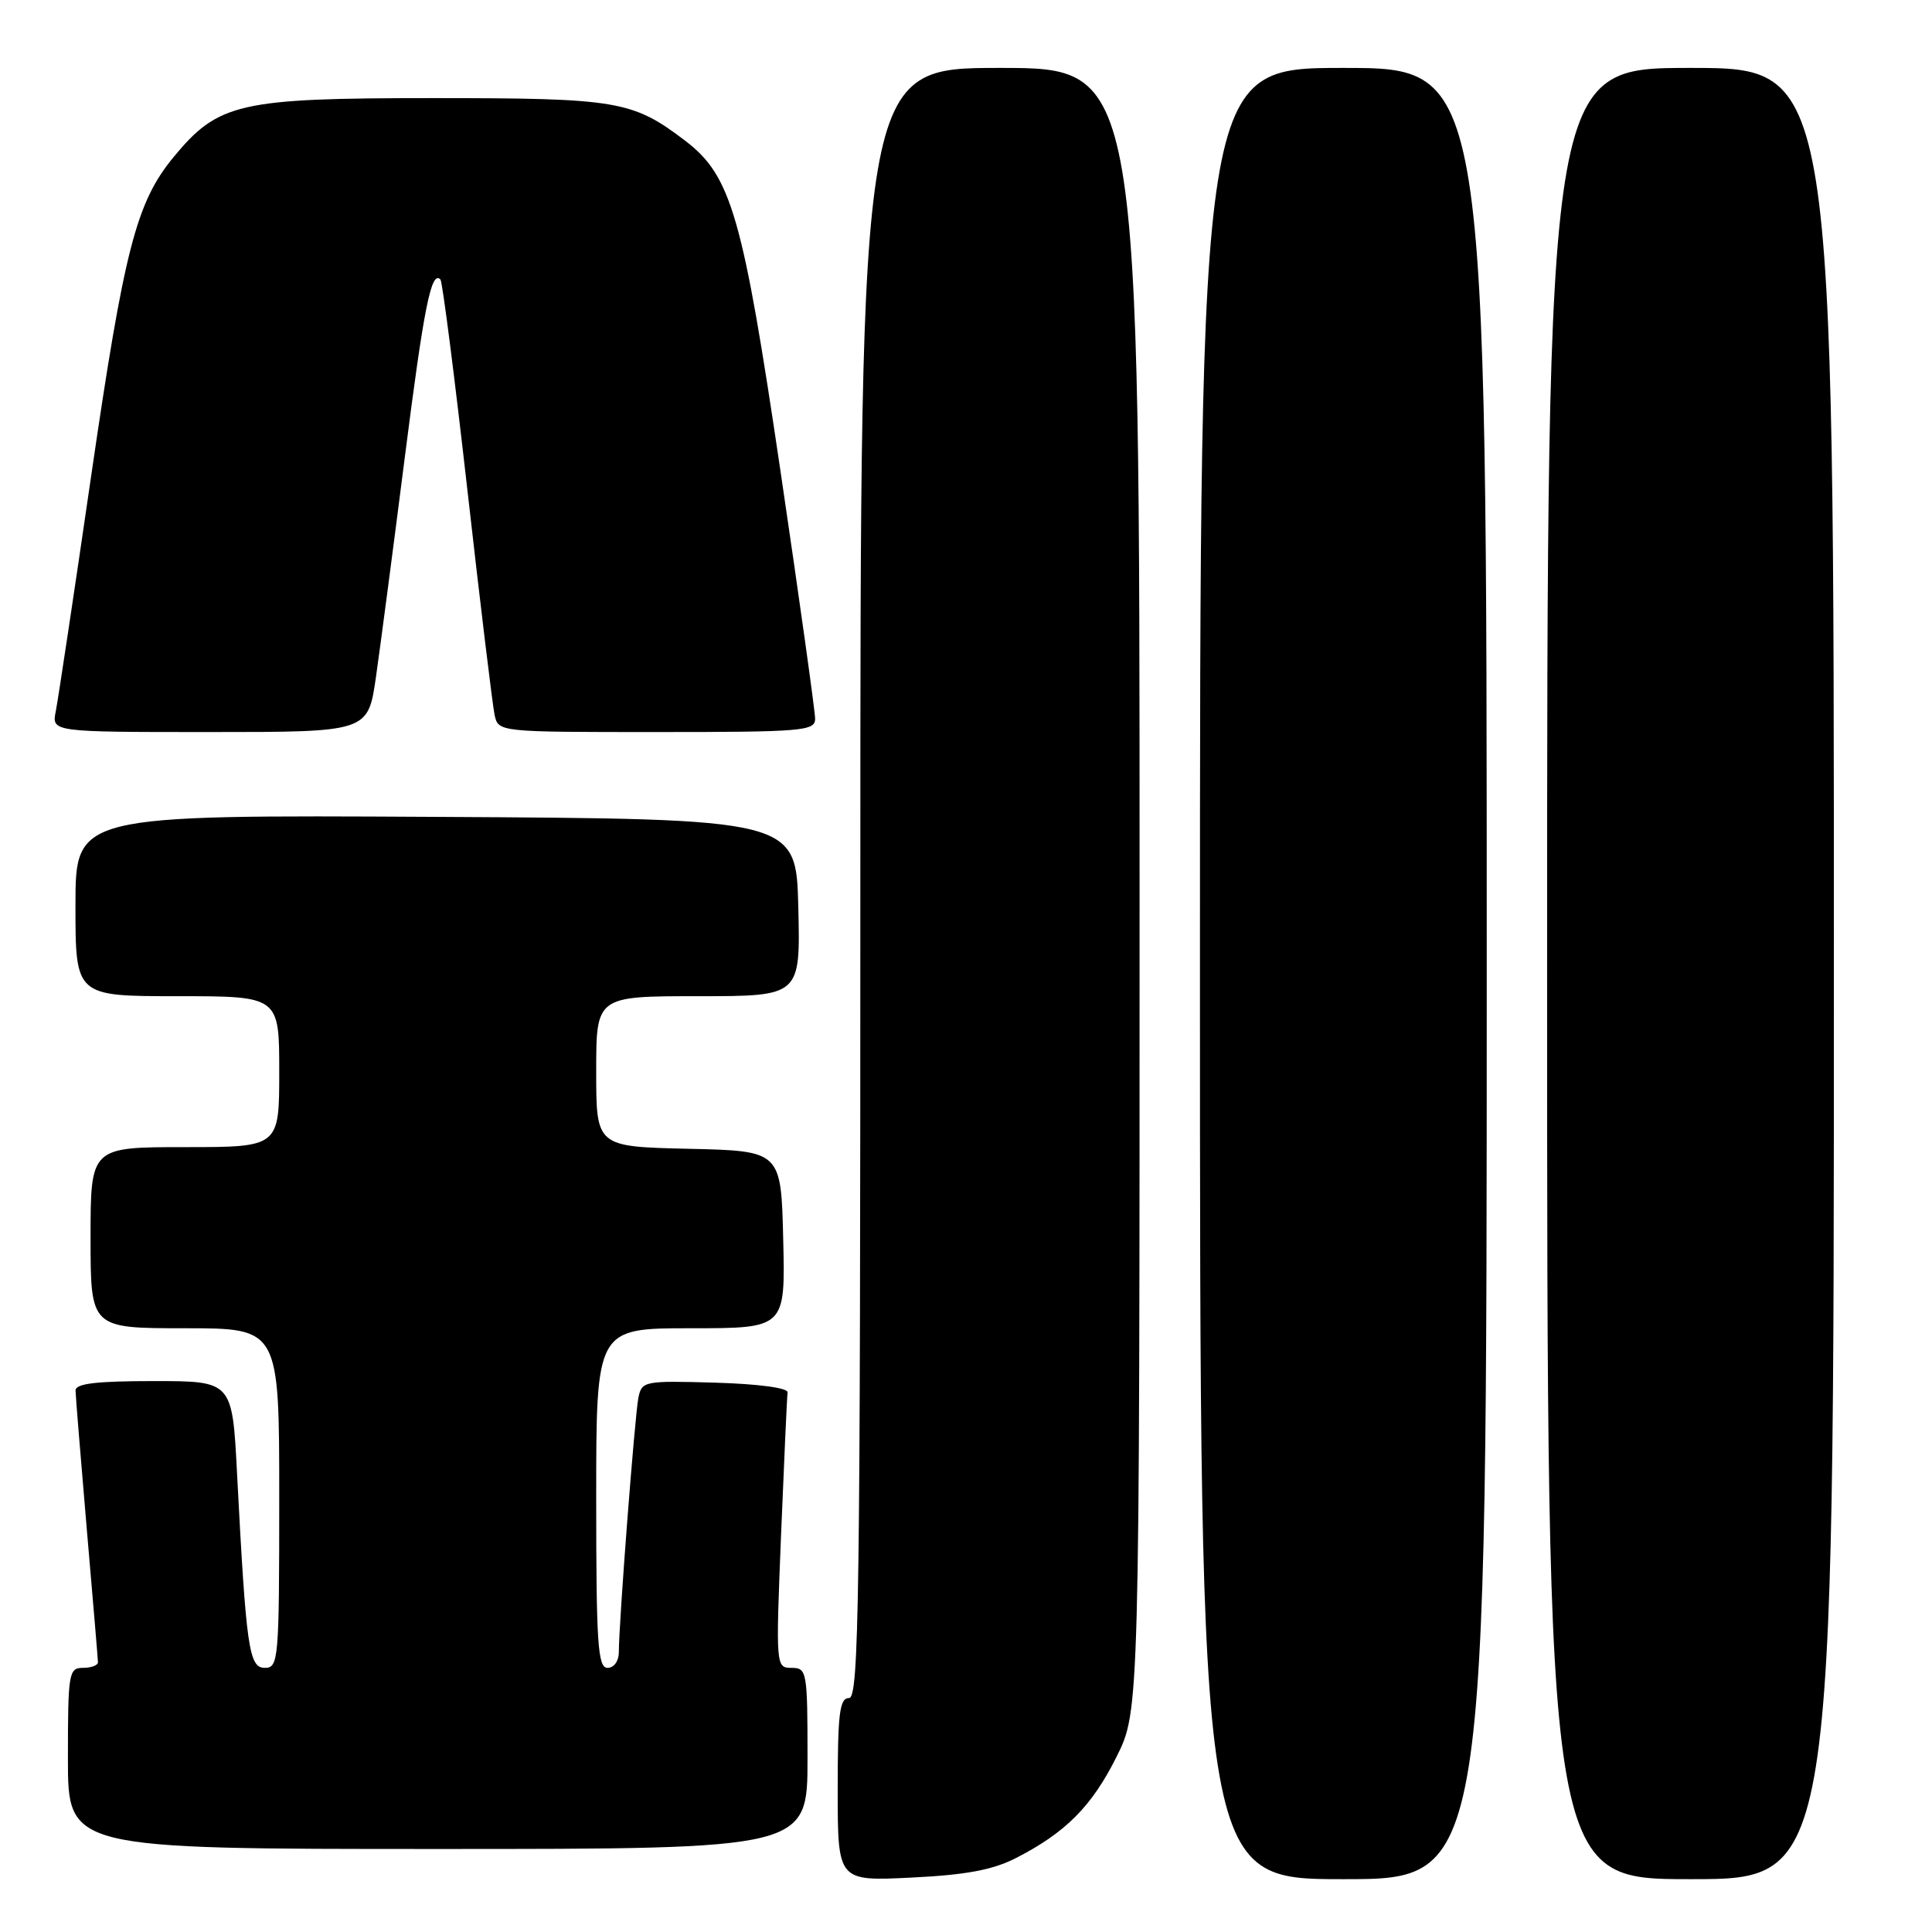 <?xml version="1.0" encoding="UTF-8" standalone="no"?>
<!DOCTYPE svg PUBLIC "-//W3C//DTD SVG 1.1//EN" "http://www.w3.org/Graphics/SVG/1.1/DTD/svg11.dtd" >
<svg xmlns="http://www.w3.org/2000/svg" xmlns:xlink="http://www.w3.org/1999/xlink" version="1.1" viewBox="0 0 256 256">
 <g >
 <path fill="currentColor"
d=" M 134.62 246.20 C 141.21 242.83 144.67 239.34 147.94 232.80 C 151.00 226.68 151.00 226.68 151.00 117.84 C 151.00 9.00 151.00 9.00 132.50 9.00 C 114.00 9.00 114.00 9.00 114.00 117.00 C 114.00 212.33 113.82 225.00 112.50 225.00 C 111.25 225.00 111.00 227.01 111.00 237.13 C 111.00 249.27 111.00 249.27 120.75 248.79 C 128.00 248.44 131.56 247.77 134.62 246.20 Z  M 197.00 129.00 C 197.00 9.00 197.00 9.00 178.00 9.00 C 159.00 9.00 159.00 9.00 159.00 129.00 C 159.00 249.00 159.00 249.00 178.00 249.00 C 197.00 249.00 197.00 249.00 197.00 129.00 Z  M 243.00 129.00 C 243.00 9.00 243.00 9.00 224.00 9.00 C 205.00 9.00 205.00 9.00 205.00 129.00 C 205.00 249.00 205.00 249.00 224.00 249.00 C 243.00 249.00 243.00 249.00 243.00 129.00 Z  M 107.00 233.00 C 107.00 221.46 106.92 221.00 104.89 221.00 C 102.80 221.00 102.79 220.86 103.50 203.25 C 103.90 193.49 104.28 185.05 104.36 184.50 C 104.44 183.91 100.53 183.38 94.78 183.21 C 85.35 182.94 85.04 183.00 84.59 185.21 C 84.12 187.54 82.00 215.05 82.00 218.90 C 82.00 220.10 81.36 221.00 80.50 221.00 C 79.21 221.00 79.00 217.83 79.00 198.50 C 79.00 176.00 79.00 176.00 91.53 176.00 C 104.06 176.00 104.06 176.00 103.78 164.25 C 103.50 152.50 103.50 152.50 91.25 152.22 C 79.00 151.94 79.00 151.94 79.00 141.97 C 79.00 132.00 79.00 132.00 92.53 132.00 C 106.06 132.00 106.06 132.00 105.78 120.25 C 105.50 108.50 105.50 108.50 57.75 108.24 C 10.00 107.98 10.00 107.98 10.00 119.99 C 10.00 132.00 10.00 132.00 23.50 132.00 C 37.00 132.00 37.00 132.00 37.00 142.00 C 37.00 152.00 37.00 152.00 24.50 152.00 C 12.00 152.00 12.00 152.00 12.00 164.00 C 12.00 176.00 12.00 176.00 24.50 176.00 C 37.00 176.00 37.00 176.00 37.00 198.50 C 37.00 219.93 36.91 221.00 35.10 221.00 C 32.98 221.00 32.62 218.47 31.41 195.25 C 30.78 183.00 30.78 183.00 20.39 183.00 C 12.74 183.00 10.00 183.33 10.01 184.25 C 10.02 184.94 10.69 193.15 11.49 202.50 C 12.30 211.85 12.97 219.84 12.98 220.25 C 12.99 220.66 12.10 221.00 11.00 221.00 C 9.11 221.00 9.00 221.67 9.00 233.00 C 9.00 245.00 9.00 245.00 58.00 245.00 C 107.00 245.00 107.00 245.00 107.00 233.00 Z  M 49.81 89.75 C 50.38 85.76 52.10 72.71 53.62 60.74 C 56.18 40.60 57.14 35.81 58.36 37.03 C 58.62 37.29 60.23 49.88 61.94 65.00 C 63.65 80.12 65.27 93.51 65.54 94.75 C 66.04 97.00 66.08 97.00 87.02 97.00 C 106.33 97.00 108.00 96.86 108.01 95.25 C 108.01 94.29 105.95 79.55 103.43 62.50 C 98.42 28.58 96.90 23.32 90.82 18.67 C 83.81 13.33 81.85 13.00 57.35 13.00 C 31.67 13.00 28.93 13.62 22.98 20.84 C 18.07 26.80 16.46 33.00 12.09 63.00 C 9.81 78.68 7.69 92.74 7.39 94.25 C 6.84 97.00 6.84 97.00 27.80 97.00 C 48.76 97.00 48.76 97.00 49.81 89.75 Z "/>
</g>
</svg>